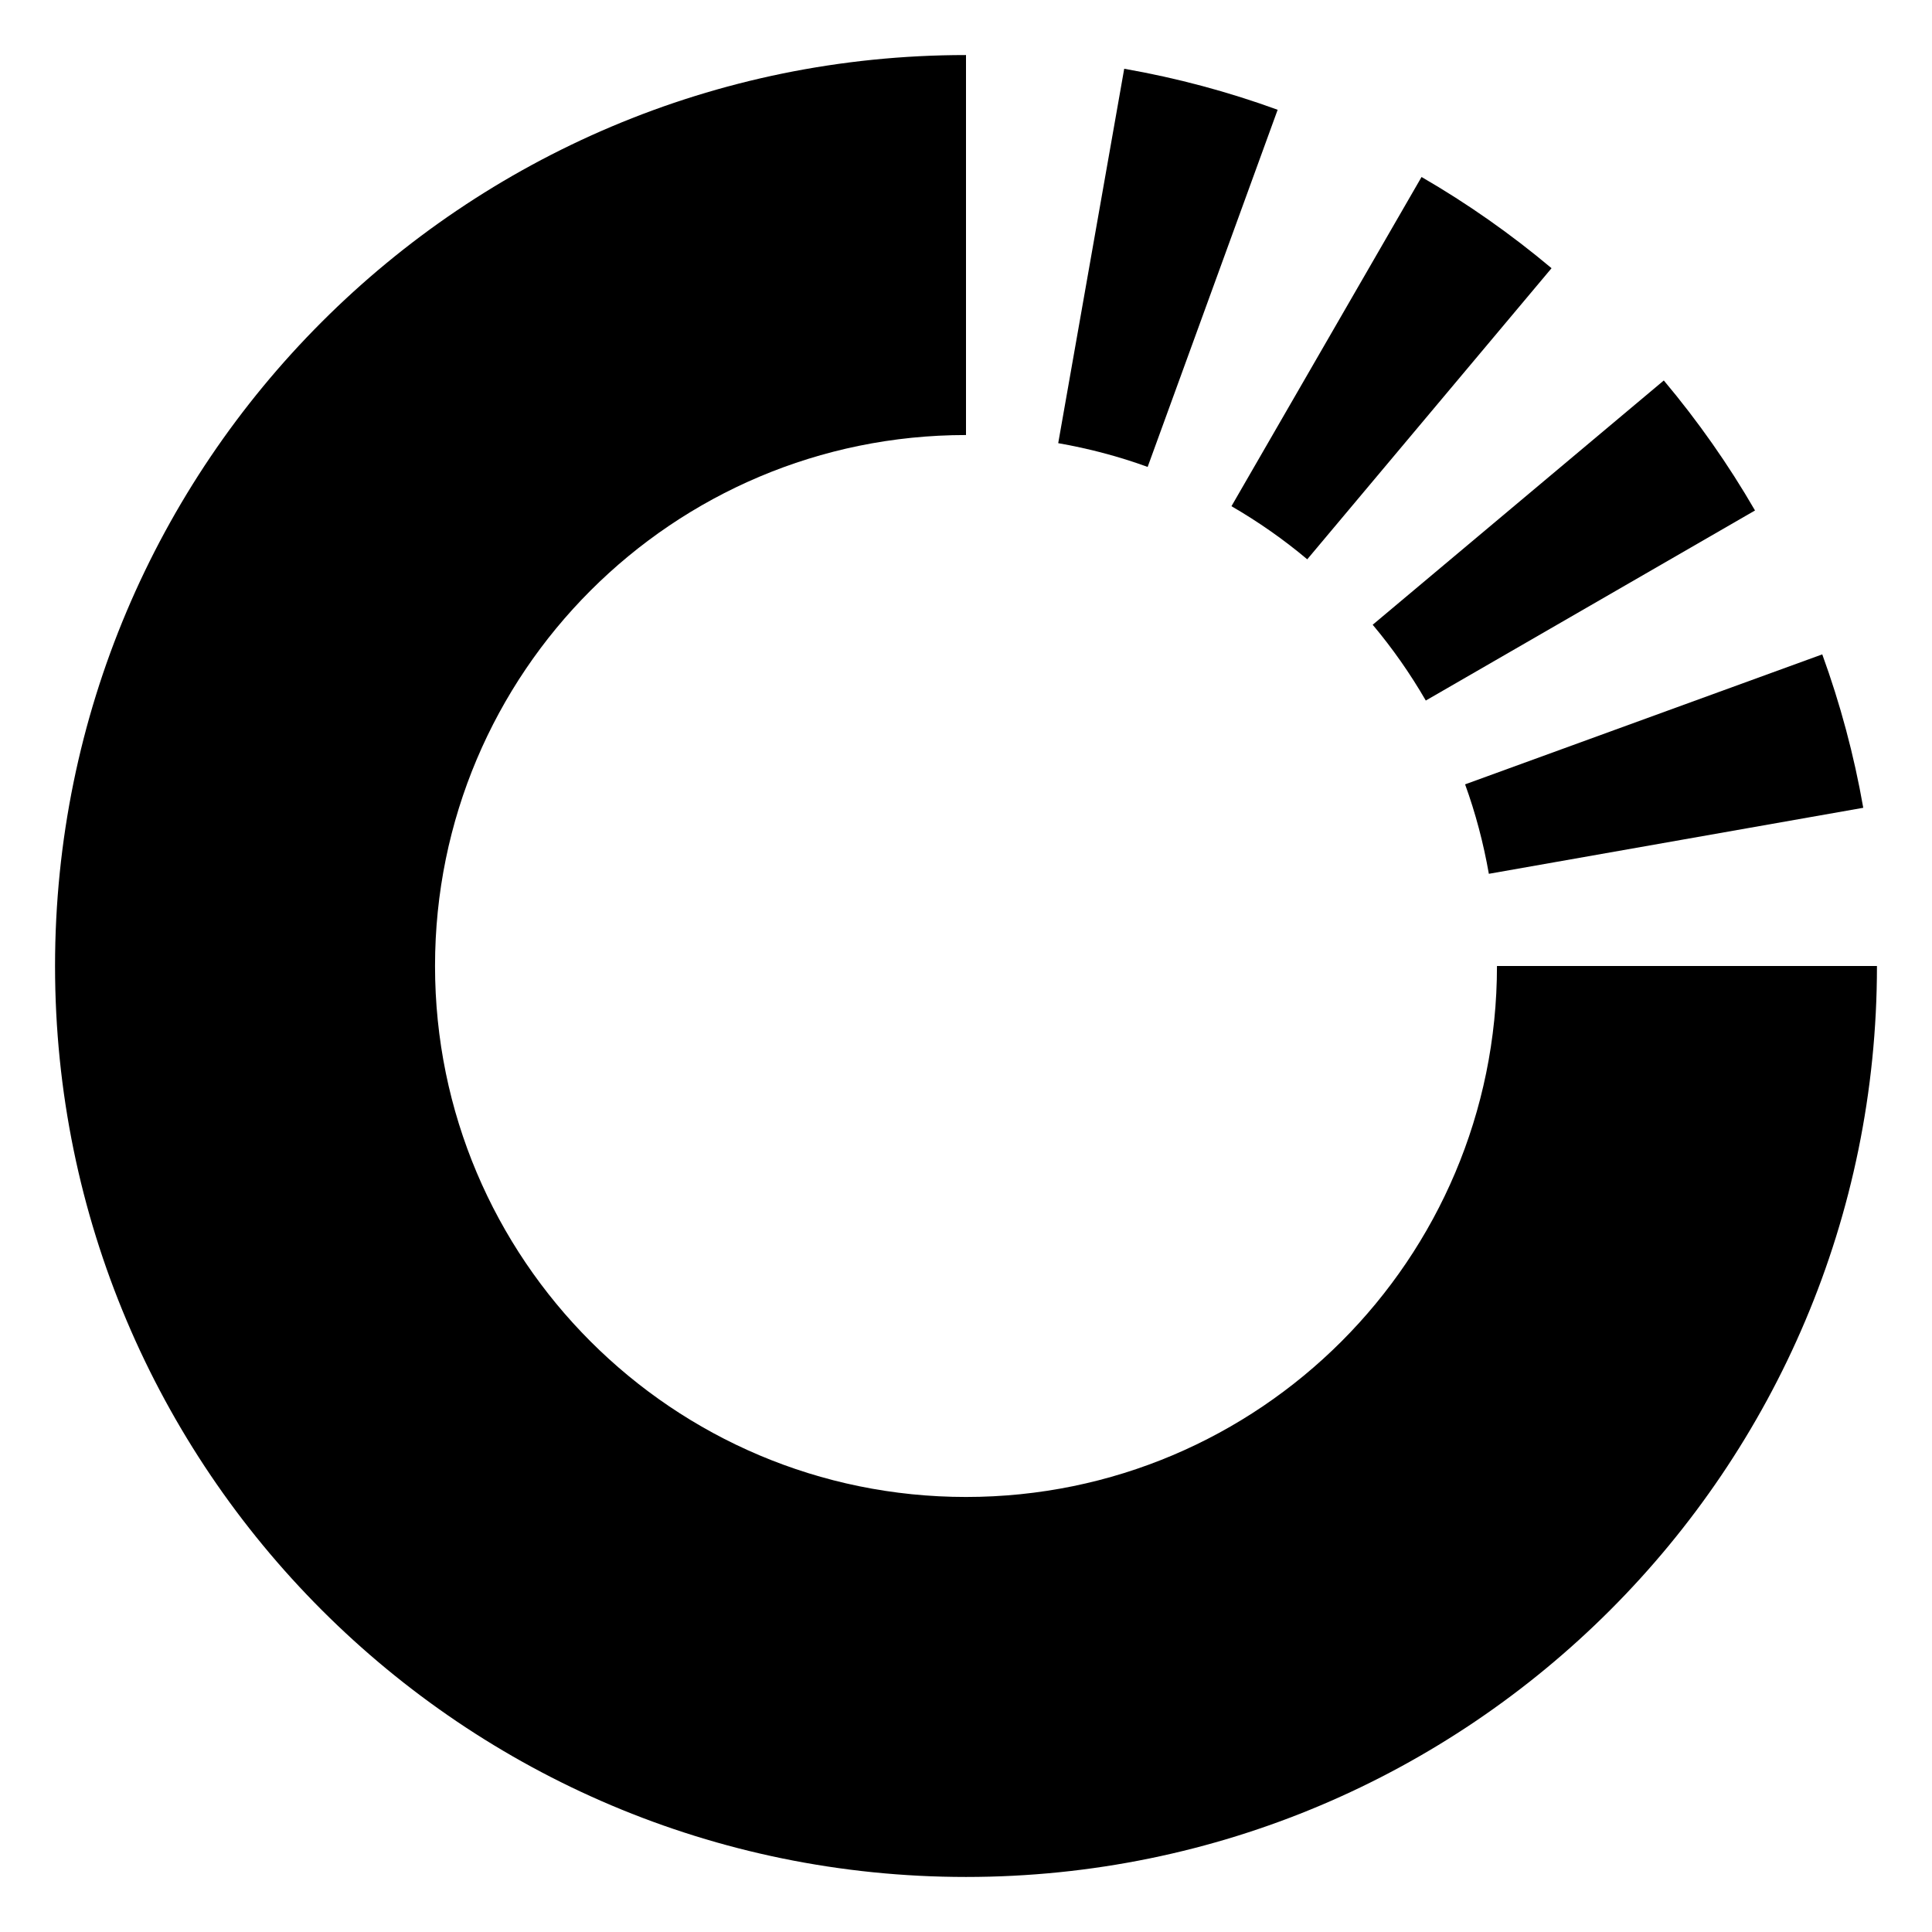 <?xml version="1.0" encoding="UTF-8" standalone="no"?>
<svg
   xmlns:dc="http://purl.org/dc/elements/1.1/"
   xmlns:cc="http://creativecommons.org/ns#"
   xmlns:rdf="http://www.w3.org/1999/02/22-rdf-syntax-ns#"
   xmlns:svg="http://www.w3.org/2000/svg"
   xmlns="http://www.w3.org/2000/svg"
   xmlns:sodipodi="http://sodipodi.sourceforge.net/DTD/sodipodi-0.dtd"
   xmlns:inkscape="http://www.inkscape.org/namespaces/inkscape"
   version="1.1"
   x="0px"
   y="0px"
   viewBox="0 0 100 100"
   enable-background="new 0 0 100 100"
   xml:space="preserve"
   id="svg3489"
   inkscape:version="0.91 r13725"
   sodipodi:docname="noun_20008_cc.svg"><defs
     id="defs3507" /><sodipodi:namedview
     objecttolerance="10"
     gridtolerance="10"
     guidetolerance="10"
     inkscape:pageopacity="0"
     inkscape:pageshadow="2"
     inkscape:window-width="1140"
     inkscape:window-height="858"
     id="namedview3505"
     showgrid="false"
     inkscape:zoom="5.192"
     inkscape:cx="50"
     inkscape:cy="62.5"
     inkscape:window-x="0"
     inkscape:window-y="0"
     inkscape:window-maximized="0"
     inkscape:current-layer="svg3489" /><g><path d="M59.402,24.168l6.729-18.486c-2.553-0.93-5.206-1.644-7.942-2.123l-3.416,19.379   C56.365,23.217,57.915,23.626,59.402,24.168z"/><path d="M77.483,50L77.483,50c0,15.178-12.306,27.483-27.483,27.483c-15.179,0-27.483-12.306-27.483-27.483   c0-15.179,12.305-27.483,27.483-27.483V2.849C23.959,2.849,2.849,23.958,2.849,50c0,26.04,21.111,47.151,47.151,47.151   c26.04,0,47.151-21.111,47.151-47.151l0,0H77.483z"/><path d="M67.663,28.95l12.645-15.068c-2.097-1.76-4.347-3.343-6.729-4.721L63.74,26.201C65.128,27.005,66.442,27.924,67.663,28.95z   "/><path d="M77.063,45.228l19.379-3.417c-0.479-2.736-1.194-5.39-2.122-7.941l-18.487,6.728   C76.373,42.085,76.782,43.634,77.063,45.228z"/><path d="M73.799,36.26l17.04-9.838c-1.379-2.383-2.961-4.633-4.721-6.729L71.05,32.337C72.076,33.558,72.994,34.871,73.799,36.26z"/></g></svg>